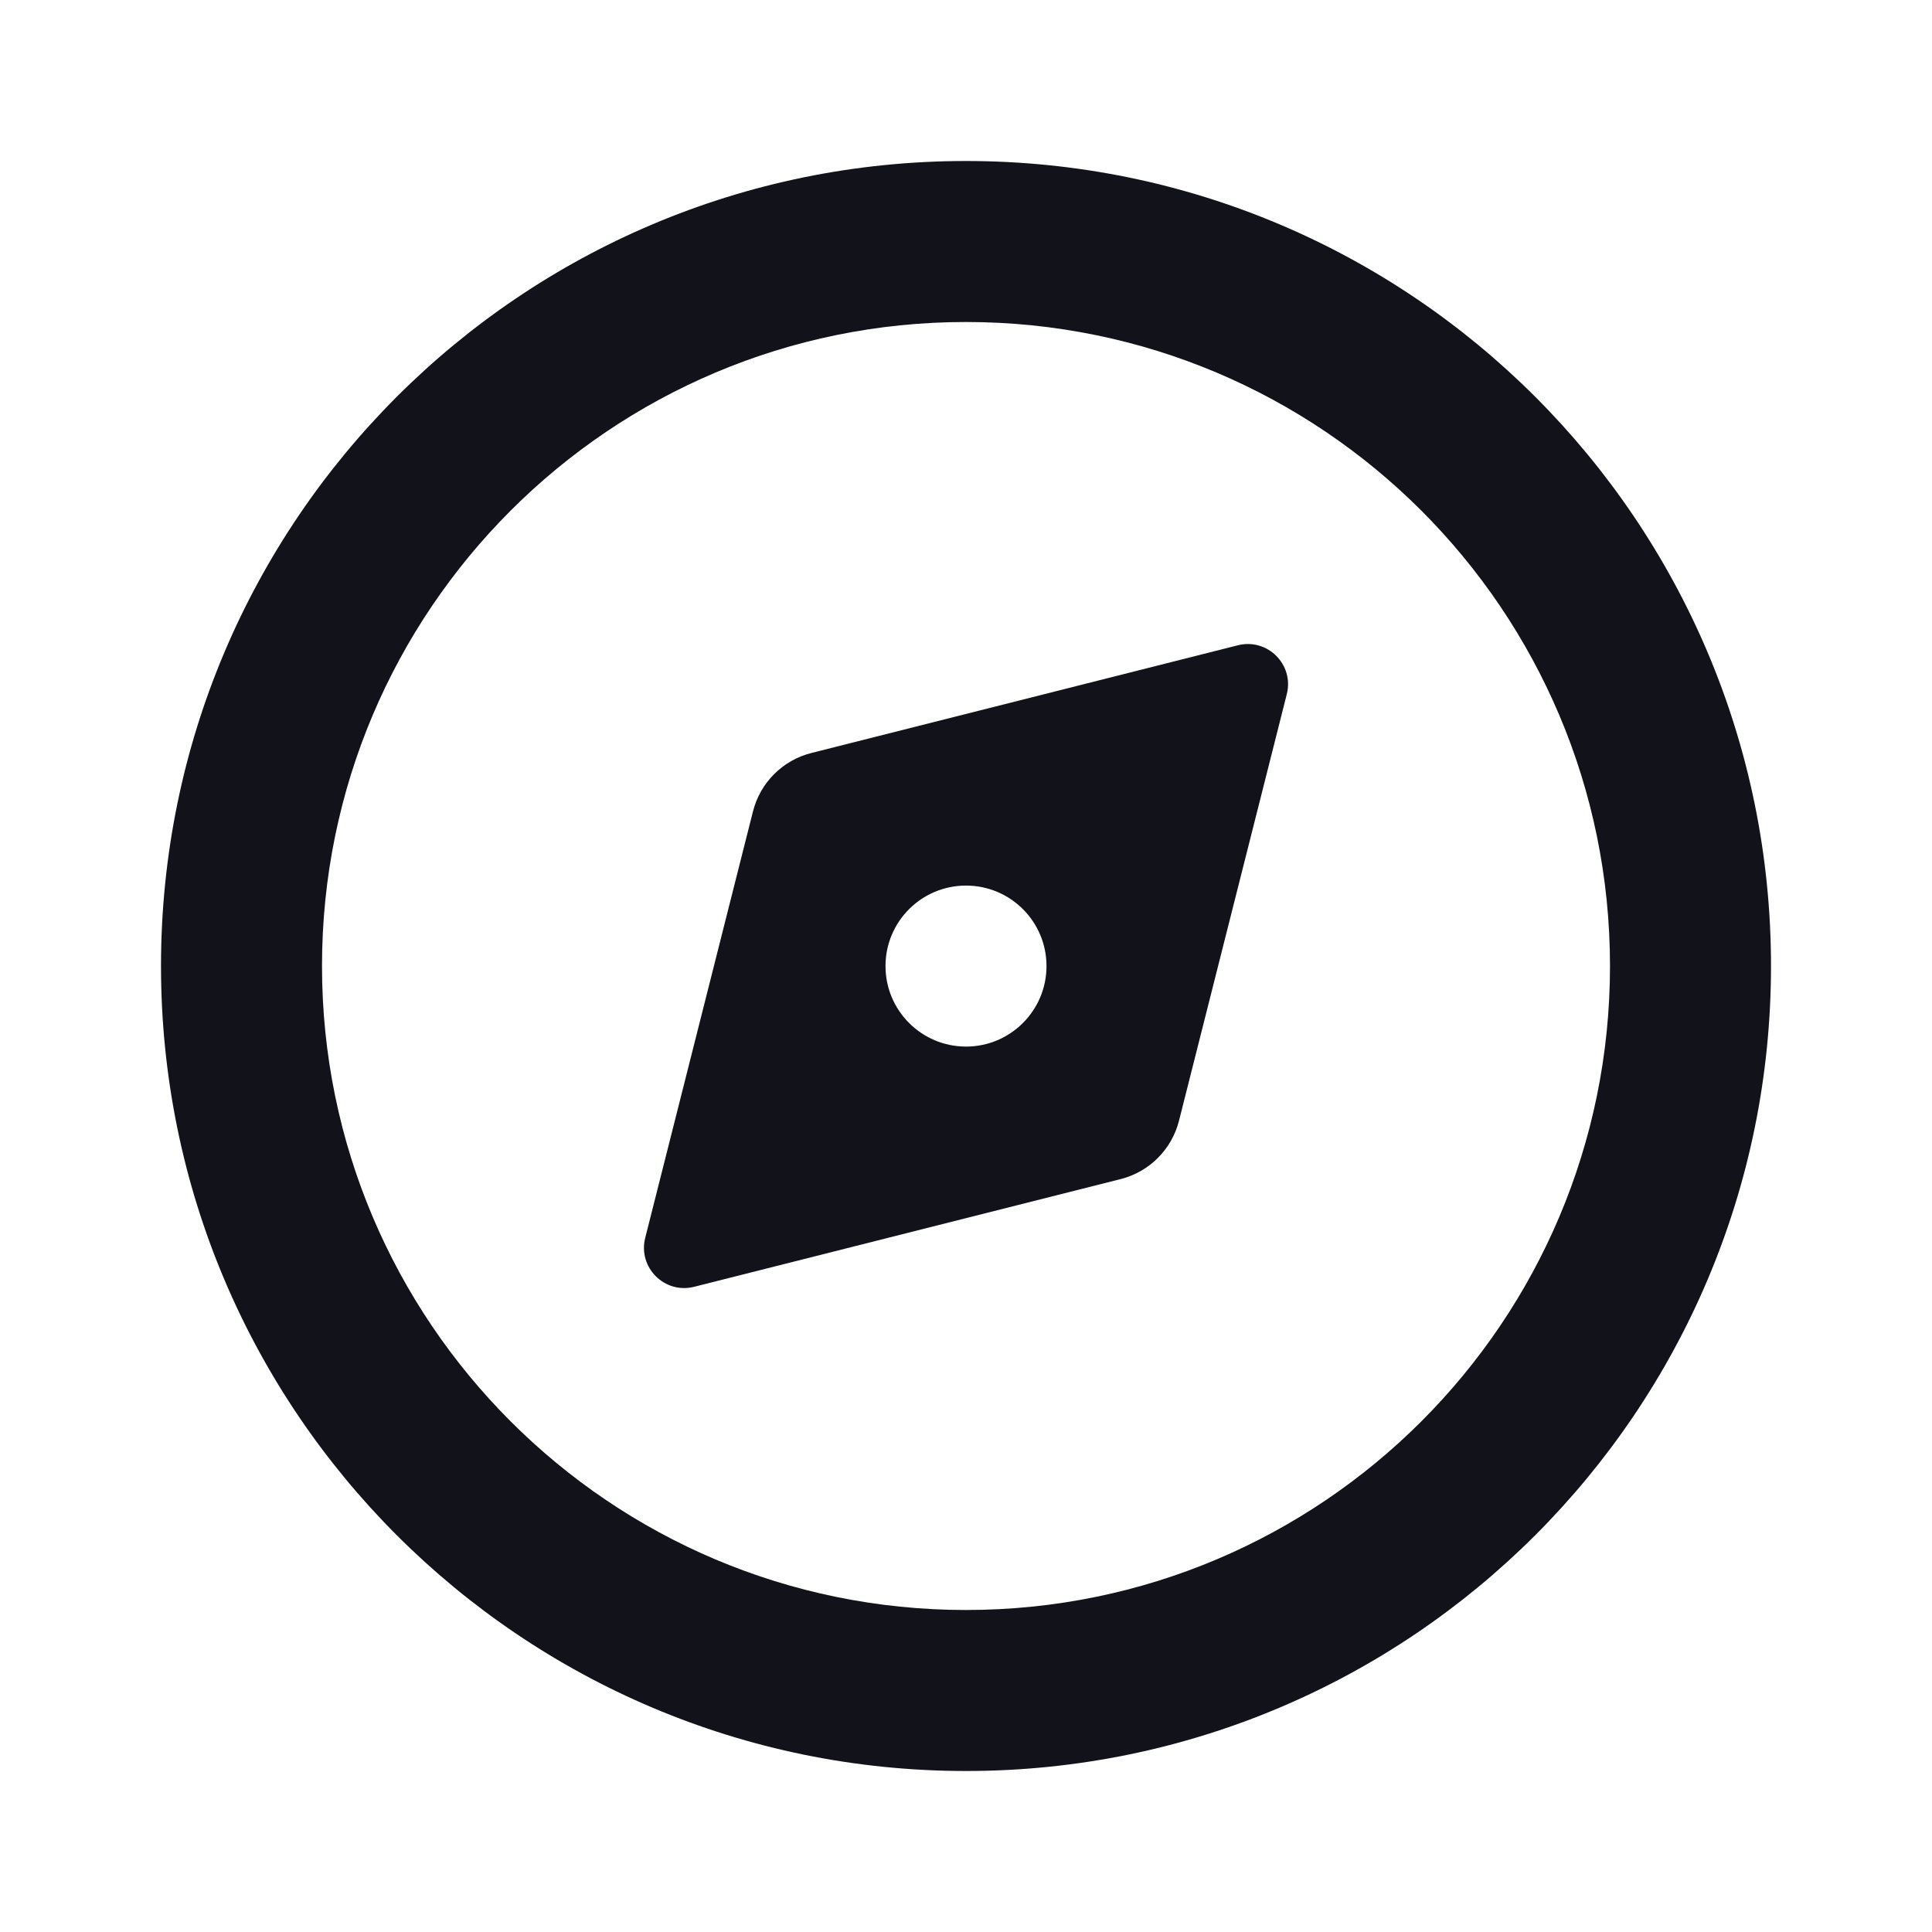 <svg width="24" height="24" viewBox="0 0 24 24" fill="none" xmlns="http://www.w3.org/2000/svg">
<path fill-rule="evenodd" clip-rule="evenodd" d="M12 20C16.418 20 20 16.418 20 12C20 7.582 16.418 4 12 4C7.582 4 4 7.582 4 12C4 16.418 7.582 20 12 20ZM12 22C17.523 22 22 17.523 22 12C22 6.477 17.523 2 12 2C6.477 2 2 6.477 2 12C2 17.523 6.477 22 12 22Z" fill="#12131A"/>
<path fill-rule="evenodd" clip-rule="evenodd" d="M10.079 9.354L15.377 8.016C15.745 7.923 16.078 8.256 15.985 8.623L14.646 13.922C14.556 14.278 14.278 14.557 13.921 14.647L8.623 15.985C8.255 16.078 7.923 15.745 8.015 15.378L9.354 10.079C9.444 9.723 9.722 9.444 10.079 9.354ZM12 13.001C12.552 13.001 13 12.553 13 12.001C13 11.448 12.552 11.001 12 11.001C11.448 11.001 11 11.448 11 12.001C11 12.553 11.448 13.001 12 13.001Z" fill="#12131A"/>
</svg>
